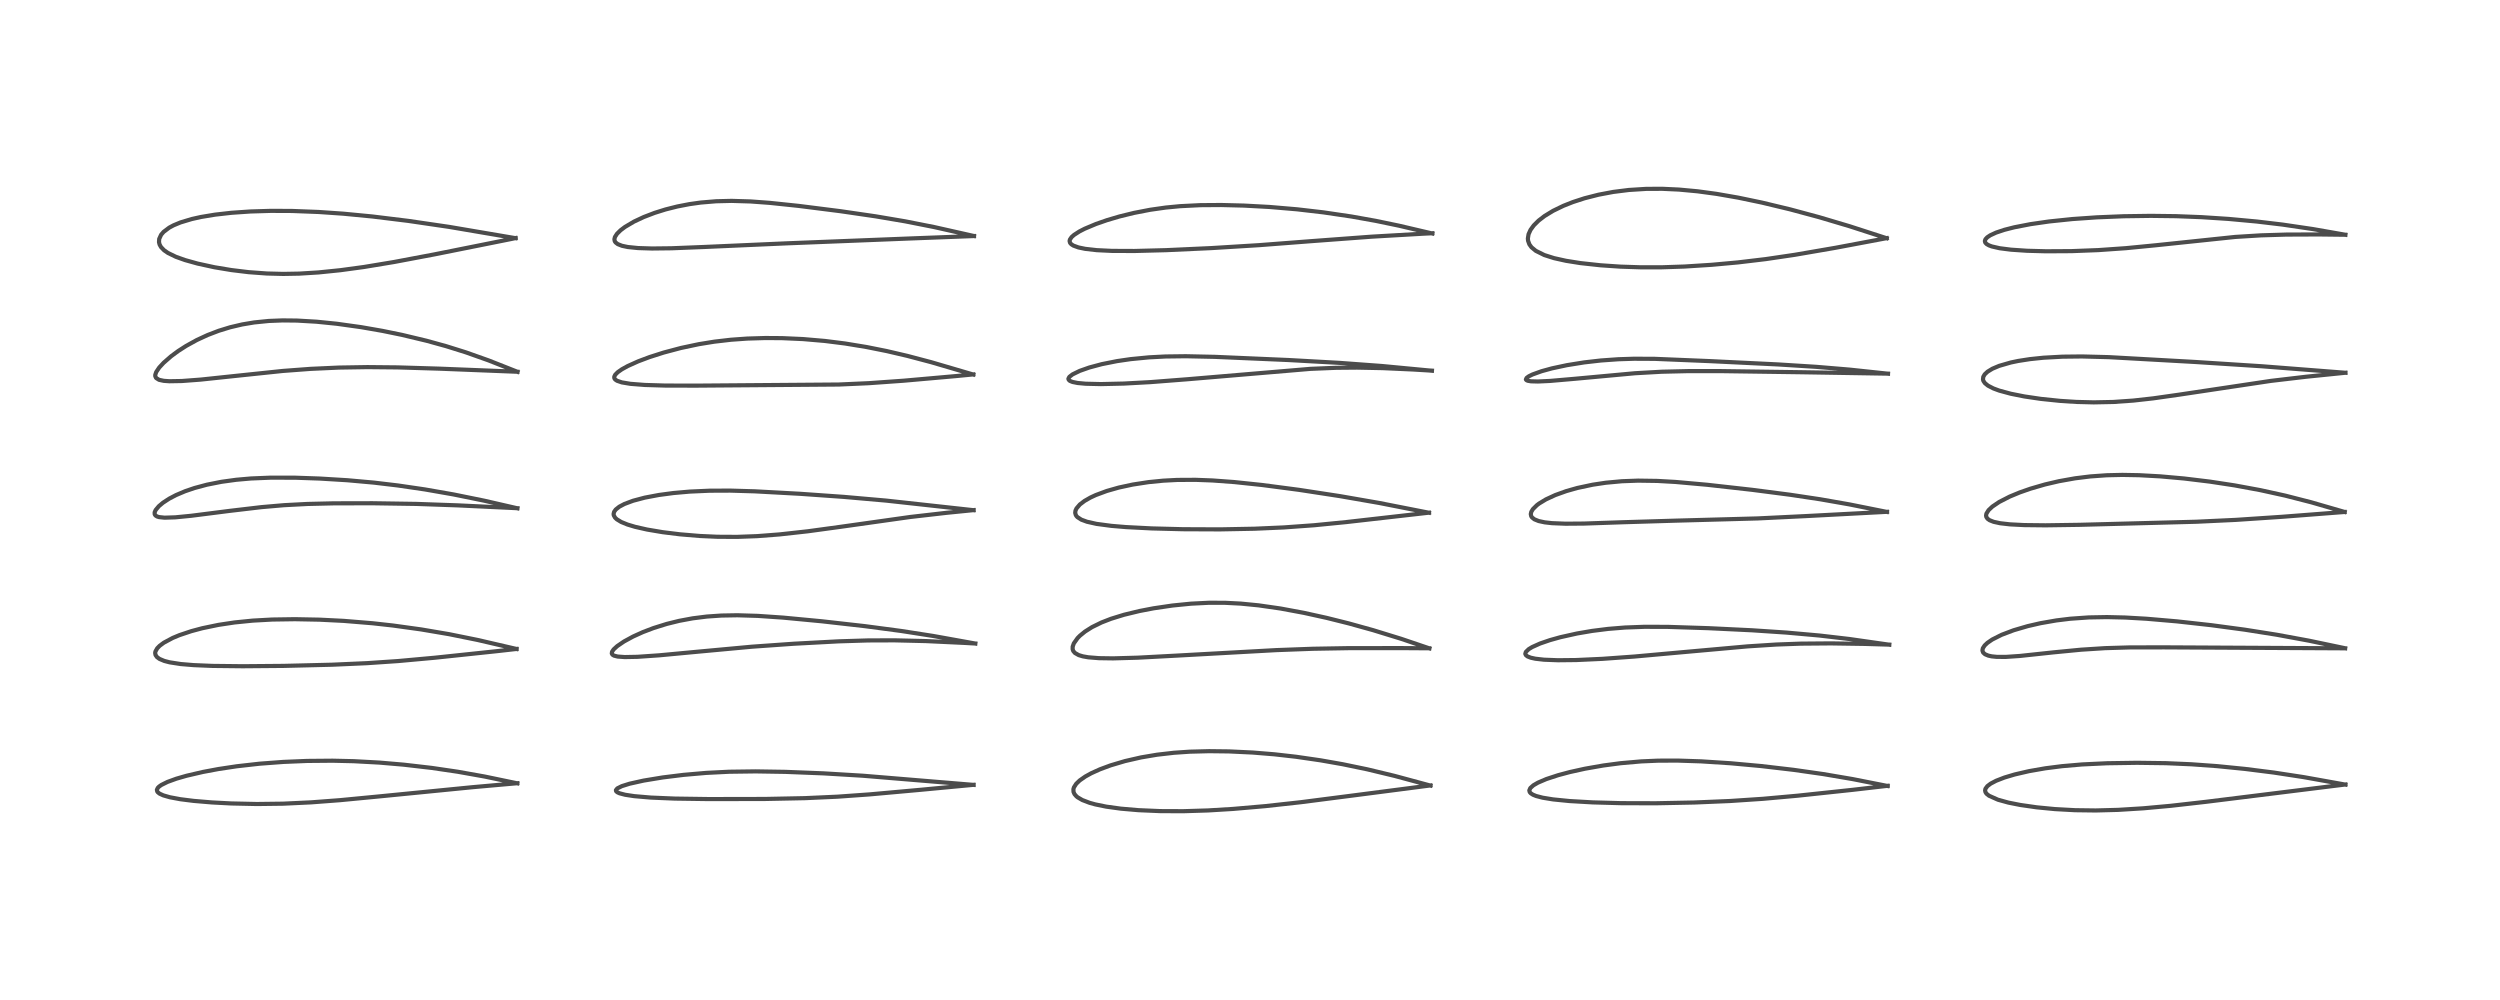 <?xml version="1.0" encoding="utf-8" standalone="no"?>
<!DOCTYPE svg PUBLIC "-//W3C//DTD SVG 1.1//EN"
  "http://www.w3.org/Graphics/SVG/1.1/DTD/svg11.dtd">
<!-- Created with matplotlib (https://matplotlib.org/) -->
<svg height="288pt" version="1.1" viewBox="0 0 720 288" width="720pt" xmlns="http://www.w3.org/2000/svg" xmlns:xlink="http://www.w3.org/1999/xlink">
 <defs>
  <style type="text/css">*{stroke-linecap:butt;stroke-linejoin:round;}</style>
 </defs>
 <g id="figure_1">
  <g id="patch_1">
   <path d="M 0 288 
L 720 288 
L 720 0 
L 0 0 
z
" style="fill:#ffffff;"/>
  </g>
  <g id="axes_1">
   <g id="line2d_1">
    <path clip-path="url(#p3507c7791a)" d="M 148.99 225.602 
L 139.549 223.636 
L 131.784 222.254 
L 124.299 221.155 
L 116.261 220.224 
L 109.24 219.623 
L 101.876 219.223 
L 95.799 219.083 
L 88.448 219.148 
L 81.617 219.431 
L 74.756 219.944 
L 68.197 220.684 
L 62.941 221.476 
L 58.418 222.324 
L 53.706 223.422 
L 50.781 224.268 
L 48.238 225.192 
L 46.46 226.077 
L 45.823 226.529 
L 45.452 226.901 
L 45.187 227.46 
L 45.282 227.941 
L 45.441 228.162 
L 45.942 228.563 
L 47.03 229.067 
L 48.924 229.611 
L 51.958 230.177 
L 55.786 230.659 
L 61.032 231.101 
L 66.596 231.393 
L 73.975 231.555 
L 81.502 231.46 
L 89.587 231.078 
L 97.913 230.449 
L 109.447 229.341 
L 136.136 226.707 
L 148.993 225.566 
L 148.993 225.566 
" style="fill:none;stroke:#000000;stroke-linecap:square;stroke-opacity:0.7;stroke-width:1.2;"/>
   </g>
   <g id="line2d_2">
    <path clip-path="url(#p3507c7791a)" d="M 148.765 186.904 
L 137.524 184.302 
L 129.326 182.64 
L 121.289 181.273 
L 113.185 180.151 
L 107.287 179.495 
L 98.951 178.81 
L 92.037 178.464 
L 84.945 178.327 
L 78.405 178.426 
L 72.795 178.735 
L 67.531 179.266 
L 62.905 179.965 
L 58.255 180.93 
L 55.119 181.767 
L 51.677 182.921 
L 49.745 183.725 
L 47.191 185.093 
L 45.988 185.984 
L 45.282 186.706 
L 44.764 187.628 
L 44.689 188.051 
L 44.788 188.627 
L 45.202 189.233 
L 45.931 189.767 
L 47.313 190.348 
L 48.85 190.748 
L 52.027 191.241 
L 55.746 191.554 
L 61.222 191.781 
L 69.894 191.877 
L 81.679 191.777 
L 95.642 191.437 
L 105.7 190.99 
L 114.645 190.385 
L 125.188 189.428 
L 142.97 187.549 
L 148.77 186.896 
L 148.77 186.896 
" style="fill:none;stroke:#000000;stroke-linecap:square;stroke-opacity:0.7;stroke-width:1.2;"/>
   </g>
   <g id="line2d_3">
    <path clip-path="url(#p3507c7791a)" d="M 149.009 146.391 
L 139.408 144.188 
L 130.585 142.393 
L 122.383 140.958 
L 114.609 139.817 
L 107.676 138.993 
L 100.049 138.307 
L 92.08 137.823 
L 85.136 137.582 
L 78.038 137.563 
L 72.259 137.801 
L 68.051 138.172 
L 63.772 138.762 
L 59.599 139.59 
L 56.026 140.548 
L 53.322 141.47 
L 50.699 142.582 
L 48.705 143.629 
L 46.931 144.791 
L 45.747 145.786 
L 44.832 146.881 
L 44.537 147.554 
L 44.548 148.105 
L 44.783 148.466 
L 45.254 148.756 
L 45.82 148.928 
L 47.388 149.092 
L 50.5 148.992 
L 55.054 148.545 
L 66.145 147.132 
L 75.304 146.053 
L 81.804 145.492 
L 88.554 145.138 
L 96.134 144.96 
L 107.291 144.934 
L 119.993 145.128 
L 131.798 145.544 
L 149.019 146.362 
L 149.019 146.362 
" style="fill:none;stroke:#000000;stroke-linecap:square;stroke-opacity:0.7;stroke-width:1.2;"/>
   </g>
   <g id="line2d_4">
    <path clip-path="url(#p3507c7791a)" d="M 149.036 107.082 
L 140.704 103.796 
L 134.185 101.483 
L 128.492 99.699 
L 122.82 98.131 
L 115.768 96.445 
L 110.104 95.284 
L 103.972 94.215 
L 96.966 93.238 
L 91.198 92.654 
L 85.516 92.322 
L 81.389 92.278 
L 77.409 92.435 
L 73.186 92.862 
L 69.752 93.438 
L 66.275 94.256 
L 63.001 95.262 
L 59.791 96.49 
L 56.683 97.927 
L 53.635 99.607 
L 51.328 101.089 
L 49.297 102.586 
L 47.132 104.474 
L 45.85 105.861 
L 44.989 107.145 
L 44.719 107.944 
L 44.714 108.318 
L 44.954 108.858 
L 45.803 109.386 
L 47.177 109.683 
L 48.771 109.795 
L 52.374 109.731 
L 57.793 109.323 
L 67.439 108.301 
L 81.438 106.832 
L 89.465 106.232 
L 97.637 105.86 
L 105.811 105.725 
L 114.491 105.81 
L 126.534 106.173 
L 149.033 107.065 
L 149.033 107.065 
" style="fill:none;stroke:#000000;stroke-linecap:square;stroke-opacity:0.7;stroke-width:1.2;"/>
   </g>
   <g id="line2d_5">
    <path clip-path="url(#p3507c7791a)" d="M 148.474 68.596 
L 129.306 65.336 
L 117.601 63.619 
L 107.258 62.35 
L 98.864 61.54 
L 91.756 61.049 
L 84.095 60.756 
L 77.99 60.729 
L 72.128 60.905 
L 66.672 61.281 
L 61.922 61.819 
L 57.89 62.488 
L 55.234 63.08 
L 51.992 64.056 
L 49.993 64.886 
L 48.735 65.562 
L 47.124 66.773 
L 46.4 67.614 
L 45.846 68.822 
L 45.792 69.742 
L 45.969 70.433 
L 46.37 71.152 
L 47.268 72.085 
L 48.369 72.848 
L 50.652 73.959 
L 53.269 74.895 
L 56.904 75.911 
L 61.783 76.972 
L 66.647 77.781 
L 71.604 78.382 
L 76.841 78.767 
L 81.574 78.888 
L 86.154 78.804 
L 91.717 78.461 
L 98.033 77.816 
L 104.776 76.899 
L 113.498 75.454 
L 125.099 73.264 
L 147.442 68.789 
L 148.501 68.561 
L 148.501 68.561 
" style="fill:none;stroke:#000000;stroke-linecap:square;stroke-opacity:0.7;stroke-width:1.2;"/>
   </g>
   <g id="line2d_6">
    <path clip-path="url(#p3507c7791a)" d="M 280.39 226.049 
L 248.457 223.406 
L 237.195 222.729 
L 226.171 222.295 
L 217.632 222.157 
L 209.984 222.261 
L 203.388 222.592 
L 196.859 223.161 
L 190.872 223.902 
L 185.374 224.808 
L 181.328 225.707 
L 179.091 226.407 
L 177.791 227.057 
L 177.385 227.562 
L 177.441 227.86 
L 177.763 228.161 
L 178.41 228.464 
L 180.056 228.895 
L 182.674 229.292 
L 187.437 229.702 
L 194.336 229.993 
L 204.18 230.134 
L 220.319 230.102 
L 231.868 229.866 
L 241.178 229.445 
L 250.479 228.782 
L 265.08 227.466 
L 280.393 226.025 
L 280.393 226.025 
" style="fill:none;stroke:#000000;stroke-linecap:square;stroke-opacity:0.7;stroke-width:1.2;"/>
   </g>
   <g id="line2d_7">
    <path clip-path="url(#p3507c7791a)" d="M 280.89 185.339 
L 268.711 183.149 
L 259.572 181.725 
L 249.063 180.327 
L 236.642 178.925 
L 225.553 177.875 
L 218.236 177.372 
L 212.361 177.195 
L 207.75 177.276 
L 203.558 177.566 
L 199.472 178.082 
L 195.605 178.803 
L 192.006 179.693 
L 188.168 180.894 
L 185.121 182.058 
L 182.308 183.334 
L 179.718 184.745 
L 177.759 186.08 
L 176.724 187.029 
L 176.267 187.707 
L 176.196 188.205 
L 176.39 188.548 
L 176.839 188.825 
L 177.878 189.086 
L 179.915 189.235 
L 183.566 189.164 
L 189.857 188.731 
L 200.633 187.719 
L 216.561 186.248 
L 228.587 185.397 
L 241.55 184.705 
L 250.035 184.443 
L 257.61 184.414 
L 266.7 184.632 
L 277.721 185.154 
L 280.89 185.331 
L 280.89 185.331 
" style="fill:none;stroke:#000000;stroke-linecap:square;stroke-opacity:0.7;stroke-width:1.2;"/>
   </g>
   <g id="line2d_8">
    <path clip-path="url(#p3507c7791a)" d="M 280.389 146.937 
L 255.241 144.175 
L 242.981 143.1 
L 230.418 142.212 
L 217.34 141.5 
L 210.308 141.296 
L 204.361 141.322 
L 198.661 141.577 
L 193.944 141.993 
L 189.764 142.551 
L 185.695 143.32 
L 182.34 144.21 
L 179.858 145.136 
L 178.355 145.932 
L 177.325 146.755 
L 176.858 147.42 
L 176.714 148.037 
L 176.766 148.409 
L 177.143 149.085 
L 177.644 149.562 
L 178.897 150.325 
L 180.695 151.06 
L 182.924 151.731 
L 186.346 152.507 
L 190.861 153.269 
L 195.817 153.881 
L 201.586 154.363 
L 206.617 154.59 
L 212.278 154.621 
L 218.078 154.406 
L 224.556 153.907 
L 232.659 153.009 
L 241.853 151.754 
L 262.182 148.886 
L 272.597 147.691 
L 280.4 146.911 
L 280.4 146.911 
" style="fill:none;stroke:#000000;stroke-linecap:square;stroke-opacity:0.7;stroke-width:1.2;"/>
   </g>
   <g id="line2d_9">
    <path clip-path="url(#p3507c7791a)" d="M 280.307 107.87 
L 268.166 104.305 
L 261.313 102.494 
L 255.384 101.111 
L 249.598 99.951 
L 243.352 98.924 
L 237.532 98.191 
L 231.276 97.653 
L 225.266 97.385 
L 220.404 97.351 
L 215.192 97.509 
L 210.51 97.845 
L 205.714 98.402 
L 201.271 99.123 
L 196.12 100.214 
L 191.159 101.531 
L 187.072 102.837 
L 183.788 104.072 
L 180.749 105.442 
L 179.081 106.368 
L 177.908 107.192 
L 177.183 107.926 
L 176.9 108.52 
L 176.928 108.928 
L 177.175 109.298 
L 177.718 109.665 
L 179.087 110.128 
L 181.577 110.545 
L 185.719 110.868 
L 191.552 111.041 
L 200.355 111.065 
L 241.598 110.742 
L 250.171 110.358 
L 260.281 109.64 
L 275.318 108.311 
L 280.325 107.827 
L 280.325 107.827 
" style="fill:none;stroke:#000000;stroke-linecap:square;stroke-opacity:0.7;stroke-width:1.2;"/>
   </g>
   <g id="line2d_10">
    <path clip-path="url(#p3507c7791a)" d="M 280.51 67.975 
L 269.057 65.398 
L 260.679 63.743 
L 252.152 62.298 
L 242.078 60.827 
L 230.004 59.297 
L 221.67 58.422 
L 216.194 58.019 
L 210.692 57.852 
L 206.258 57.961 
L 201.807 58.333 
L 198.571 58.788 
L 195.065 59.467 
L 191.66 60.326 
L 188.548 61.301 
L 185.398 62.507 
L 182.589 63.824 
L 179.998 65.356 
L 178.719 66.321 
L 177.692 67.337 
L 177.1 68.262 
L 176.945 68.917 
L 177.051 69.463 
L 177.286 69.821 
L 177.914 70.307 
L 179.136 70.79 
L 180.801 71.141 
L 183.753 71.441 
L 187.78 71.568 
L 193.414 71.502 
L 202.845 71.127 
L 226.642 70.077 
L 262.572 68.661 
L 280.509 67.98 
L 280.509 67.98 
" style="fill:none;stroke:#000000;stroke-linecap:square;stroke-opacity:0.7;stroke-width:1.2;"/>
   </g>
   <g id="line2d_11">
    <path clip-path="url(#p3507c7791a)" d="M 411.966 226.248 
L 401.632 223.456 
L 393.782 221.566 
L 386.675 220.093 
L 380.327 218.974 
L 373.229 217.943 
L 367.023 217.24 
L 360.78 216.729 
L 353.925 216.404 
L 348.214 216.336 
L 342.619 216.485 
L 338.084 216.796 
L 333.23 217.356 
L 328.623 218.134 
L 324.001 219.192 
L 319.843 220.427 
L 316.786 221.56 
L 314.286 222.692 
L 312.553 223.65 
L 310.943 224.776 
L 309.953 225.728 
L 309.297 226.752 
L 309.141 227.293 
L 309.175 228.074 
L 309.468 228.719 
L 310.005 229.334 
L 310.361 229.625 
L 311.71 230.414 
L 313.819 231.217 
L 315.436 231.665 
L 318.599 232.313 
L 322.794 232.892 
L 327.876 233.33 
L 334.158 233.599 
L 340.775 233.627 
L 347.889 233.408 
L 355.116 232.97 
L 364.338 232.17 
L 374.623 231.037 
L 389.578 229.11 
L 411.984 226.201 
L 411.984 226.201 
" style="fill:none;stroke:#000000;stroke-linecap:square;stroke-opacity:0.7;stroke-width:1.2;"/>
   </g>
   <g id="line2d_12">
    <path clip-path="url(#p3507c7791a)" d="M 411.662 186.729 
L 403.563 183.986 
L 395.428 181.48 
L 388.433 179.538 
L 382.032 177.939 
L 375.536 176.506 
L 368.804 175.253 
L 362.46 174.339 
L 357.332 173.837 
L 352.797 173.606 
L 348.181 173.597 
L 342.978 173.858 
L 337.636 174.393 
L 332.228 175.192 
L 328.176 175.971 
L 323.72 177.051 
L 319.984 178.206 
L 317.251 179.265 
L 314.492 180.619 
L 312.49 181.887 
L 311.019 183.085 
L 310.347 183.764 
L 309.261 185.293 
L 308.931 186.234 
L 308.923 186.979 
L 309.103 187.488 
L 309.576 188.054 
L 310.666 188.67 
L 311.856 189.028 
L 313.441 189.305 
L 316.5 189.55 
L 320.567 189.611 
L 327.667 189.412 
L 339.02 188.809 
L 367.579 187.233 
L 378.105 186.845 
L 388.658 186.66 
L 403.954 186.655 
L 411.626 186.707 
L 411.626 186.707 
" style="fill:none;stroke:#000000;stroke-linecap:square;stroke-opacity:0.7;stroke-width:1.2;"/>
   </g>
   <g id="line2d_13">
    <path clip-path="url(#p3507c7791a)" d="M 411.541 147.669 
L 397.156 144.843 
L 385.923 142.887 
L 374.09 141.072 
L 363.509 139.681 
L 355.517 138.839 
L 349.193 138.373 
L 344.33 138.19 
L 339.034 138.22 
L 334.981 138.434 
L 330.79 138.85 
L 326.214 139.554 
L 322.216 140.417 
L 318.769 141.396 
L 315.594 142.574 
L 314.067 143.282 
L 312.369 144.252 
L 310.997 145.295 
L 310.031 146.424 
L 309.735 147.075 
L 309.66 147.705 
L 309.824 148.312 
L 310.026 148.635 
L 310.302 148.934 
L 311.425 149.662 
L 313.052 150.263 
L 315.807 150.88 
L 320.093 151.45 
L 324.275 151.801 
L 331.727 152.184 
L 340.673 152.414 
L 351.338 152.461 
L 361.306 152.271 
L 369.727 151.9 
L 378.453 151.272 
L 387.678 150.362 
L 411.558 147.647 
L 411.558 147.647 
" style="fill:none;stroke:#000000;stroke-linecap:square;stroke-opacity:0.7;stroke-width:1.2;"/>
   </g>
   <g id="line2d_14">
    <path clip-path="url(#p3507c7791a)" d="M 412.393 106.774 
L 397.962 105.406 
L 385.667 104.5 
L 371.143 103.691 
L 349.888 102.773 
L 341.477 102.592 
L 335.662 102.668 
L 330.918 102.914 
L 325.604 103.431 
L 321.724 103.998 
L 317.331 104.874 
L 313.724 105.84 
L 310.941 106.821 
L 308.882 107.83 
L 307.97 108.545 
L 307.702 109.063 
L 307.75 109.33 
L 308.108 109.686 
L 308.885 110.005 
L 310.355 110.299 
L 312.651 110.513 
L 317.061 110.619 
L 323.666 110.466 
L 331.329 110.05 
L 341.995 109.222 
L 377.437 106.228 
L 384.84 105.925 
L 390.847 105.871 
L 398.23 106.019 
L 406.893 106.413 
L 412.401 106.746 
L 412.401 106.746 
" style="fill:none;stroke:#000000;stroke-linecap:square;stroke-opacity:0.7;stroke-width:1.2;"/>
   </g>
   <g id="line2d_15">
    <path clip-path="url(#p3507c7791a)" d="M 412.511 67.248 
L 402.885 64.994 
L 396.214 63.608 
L 389.234 62.358 
L 381.142 61.162 
L 373.565 60.282 
L 365.621 59.606 
L 358.244 59.206 
L 351.72 59.043 
L 345.709 59.086 
L 339.875 59.378 
L 335.739 59.776 
L 331.258 60.412 
L 326.565 61.321 
L 322.382 62.35 
L 318.819 63.404 
L 315.665 64.501 
L 312.387 65.879 
L 310.856 66.666 
L 309.325 67.655 
L 308.63 68.273 
L 308.14 68.982 
L 308.04 69.417 
L 308.183 69.95 
L 308.537 70.351 
L 309.149 70.739 
L 310.587 71.262 
L 312.543 71.669 
L 315.879 72.046 
L 320.244 72.257 
L 326.699 72.285 
L 335.849 72.046 
L 348.786 71.454 
L 362.55 70.61 
L 377.74 69.444 
L 395.031 68.16 
L 409.721 67.311 
L 412.528 67.171 
L 412.528 67.171 
" style="fill:none;stroke:#000000;stroke-linecap:square;stroke-opacity:0.7;stroke-width:1.2;"/>
   </g>
   <g id="line2d_16">
    <path clip-path="url(#p3507c7791a)" d="M 543.638 226.366 
L 533.592 224.383 
L 525.091 222.935 
L 516.495 221.708 
L 507.131 220.615 
L 498.447 219.82 
L 489.912 219.269 
L 483.139 219.048 
L 477.558 219.069 
L 472.662 219.281 
L 466.732 219.802 
L 461.772 220.46 
L 456.481 221.388 
L 452.144 222.345 
L 448.741 223.254 
L 445.346 224.37 
L 442.923 225.407 
L 441.626 226.161 
L 440.735 226.957 
L 440.442 227.637 
L 440.557 228.113 
L 440.849 228.459 
L 441.493 228.877 
L 442.408 229.249 
L 444.286 229.739 
L 447.29 230.229 
L 452.025 230.703 
L 458.713 231.087 
L 466.919 231.312 
L 476.884 231.34 
L 487.922 231.122 
L 498.267 230.688 
L 507.766 230.055 
L 517.702 229.161 
L 533.526 227.475 
L 543.647 226.309 
L 543.647 226.309 
" style="fill:none;stroke:#000000;stroke-linecap:square;stroke-opacity:0.7;stroke-width:1.2;"/>
   </g>
   <g id="line2d_17">
    <path clip-path="url(#p3507c7791a)" d="M 544.111 185.674 
L 532.591 184.029 
L 524.016 183.032 
L 514.505 182.182 
L 504.562 181.521 
L 492.046 180.916 
L 480.353 180.54 
L 473.606 180.519 
L 468.012 180.725 
L 463.149 181.12 
L 458.549 181.699 
L 454.189 182.445 
L 449.41 183.511 
L 446.405 184.35 
L 443.536 185.335 
L 441.254 186.359 
L 440.281 186.949 
L 439.443 187.754 
L 439.287 188.304 
L 439.464 188.694 
L 439.931 189.055 
L 440.851 189.417 
L 442.174 189.709 
L 444.675 189.994 
L 448.7 190.149 
L 453.94 190.092 
L 461.544 189.743 
L 470.737 189.08 
L 485.557 187.742 
L 503.301 186.155 
L 511.588 185.624 
L 518.615 185.369 
L 527.315 185.295 
L 537.065 185.444 
L 544.119 185.652 
L 544.119 185.652 
" style="fill:none;stroke:#000000;stroke-linecap:square;stroke-opacity:0.7;stroke-width:1.2;"/>
   </g>
   <g id="line2d_18">
    <path clip-path="url(#p3507c7791a)" d="M 543.432 147.431 
L 532.615 145.264 
L 524.216 143.791 
L 515.586 142.491 
L 504.596 141.066 
L 491.679 139.617 
L 482.549 138.801 
L 477.321 138.505 
L 471.78 138.422 
L 467.146 138.592 
L 462.483 139.025 
L 458.669 139.598 
L 454.257 140.541 
L 451.104 141.434 
L 447.923 142.577 
L 445.233 143.822 
L 443.257 145.019 
L 442.638 145.485 
L 441.479 146.627 
L 441.008 147.413 
L 440.864 148.06 
L 440.989 148.663 
L 441.217 149.016 
L 441.909 149.564 
L 443.124 150.057 
L 444.872 150.434 
L 446.987 150.671 
L 450.877 150.828 
L 456.189 150.786 
L 467.569 150.399 
L 482.741 149.943 
L 506.213 149.306 
L 520.249 148.625 
L 543.472 147.402 
L 543.472 147.402 
" style="fill:none;stroke:#000000;stroke-linecap:square;stroke-opacity:0.7;stroke-width:1.2;"/>
   </g>
   <g id="line2d_19">
    <path clip-path="url(#p3507c7791a)" d="M 543.742 107.627 
L 532.69 106.45 
L 523.047 105.645 
L 512.093 104.957 
L 492.46 104.003 
L 476.575 103.347 
L 470.623 103.317 
L 466.102 103.461 
L 461.044 103.821 
L 456.249 104.369 
L 451.279 105.167 
L 446.966 106.089 
L 443.975 106.908 
L 441.36 107.848 
L 440.334 108.352 
L 439.674 108.823 
L 439.458 109.28 
L 439.592 109.473 
L 439.96 109.649 
L 440.908 109.816 
L 442.918 109.871 
L 446.394 109.709 
L 453.617 109.083 
L 470.879 107.491 
L 478.553 107.058 
L 486.298 106.875 
L 495.762 106.881 
L 518.877 107.205 
L 543.744 107.61 
L 543.744 107.61 
" style="fill:none;stroke:#000000;stroke-linecap:square;stroke-opacity:0.7;stroke-width:1.2;"/>
   </g>
   <g id="line2d_20">
    <path clip-path="url(#p3507c7791a)" d="M 543.364 68.614 
L 532.676 65.156 
L 523.96 62.562 
L 515.549 60.295 
L 507.428 58.345 
L 500.608 56.922 
L 494.339 55.832 
L 488.891 55.094 
L 483.537 54.596 
L 478.727 54.375 
L 474.099 54.397 
L 469.105 54.711 
L 464.607 55.276 
L 460.347 56.08 
L 456.341 57.104 
L 452.981 58.197 
L 450.262 59.274 
L 447.292 60.715 
L 444.853 62.201 
L 443.112 63.538 
L 441.719 64.924 
L 440.796 66.194 
L 440.222 67.461 
L 440.026 68.689 
L 440.086 69.338 
L 440.457 70.364 
L 441.071 71.212 
L 442.312 72.241 
L 444.772 73.459 
L 447.561 74.344 
L 450.999 75.108 
L 455.182 75.773 
L 460.948 76.401 
L 466.659 76.79 
L 472.571 76.985 
L 478.617 76.979 
L 485.133 76.762 
L 492.947 76.264 
L 500.522 75.574 
L 508.506 74.625 
L 516.885 73.385 
L 528.603 71.364 
L 543.394 68.581 
L 543.394 68.581 
" style="fill:none;stroke:#000000;stroke-linecap:square;stroke-opacity:0.7;stroke-width:1.2;"/>
   </g>
   <g id="line2d_21">
    <path clip-path="url(#p3507c7791a)" d="M 675.481 225.971 
L 663.428 223.807 
L 654.865 222.497 
L 646.56 221.448 
L 638.549 220.649 
L 631.129 220.113 
L 623.792 219.795 
L 615.457 219.684 
L 606.872 219.815 
L 599.648 220.157 
L 593.862 220.656 
L 589.047 221.272 
L 584.35 222.092 
L 580.224 223.048 
L 577.276 223.931 
L 574.893 224.856 
L 573.305 225.69 
L 572.376 226.394 
L 571.817 227.14 
L 571.705 227.641 
L 571.813 228.124 
L 572.021 228.463 
L 572.268 228.73 
L 572.858 229.182 
L 575.424 230.325 
L 578.423 231.151 
L 581.846 231.83 
L 586.61 232.514 
L 591.794 233.017 
L 597.626 233.336 
L 603.563 233.414 
L 610.031 233.242 
L 617.305 232.789 
L 625.173 232.073 
L 635.494 230.9 
L 675.485 225.931 
L 675.485 225.931 
" style="fill:none;stroke:#000000;stroke-linecap:square;stroke-opacity:0.7;stroke-width:1.2;"/>
   </g>
   <g id="line2d_22">
    <path clip-path="url(#p3507c7791a)" d="M 675.407 186.698 
L 665.033 184.525 
L 655.628 182.792 
L 646.495 181.349 
L 636.858 180.054 
L 626.989 178.956 
L 618.218 178.2 
L 612.067 177.847 
L 606.807 177.721 
L 601.56 177.817 
L 596.196 178.197 
L 592.226 178.684 
L 587.664 179.479 
L 583.974 180.327 
L 579.902 181.521 
L 576.454 182.828 
L 573.752 184.193 
L 572.374 185.141 
L 571.583 185.89 
L 571.06 186.693 
L 570.935 187.338 
L 571.137 187.924 
L 571.692 188.424 
L 572.641 188.821 
L 573.607 189.03 
L 575.089 189.179 
L 577.692 189.188 
L 581.73 188.915 
L 591.39 187.88 
L 599.367 187.109 
L 606.283 186.666 
L 613.328 186.455 
L 623.241 186.436 
L 675.381 186.714 
L 675.381 186.714 
" style="fill:none;stroke:#000000;stroke-linecap:square;stroke-opacity:0.7;stroke-width:1.2;"/>
   </g>
   <g id="line2d_23">
    <path clip-path="url(#p3507c7791a)" d="M 675.259 147.445 
L 665.625 144.657 
L 658.14 142.738 
L 650.942 141.155 
L 643.548 139.789 
L 636.441 138.705 
L 629.044 137.808 
L 622.136 137.191 
L 616.089 136.858 
L 611.239 136.771 
L 606.748 136.873 
L 602.004 137.211 
L 597.597 137.759 
L 592.971 138.587 
L 588.949 139.527 
L 584.729 140.754 
L 581.657 141.831 
L 578.774 143.027 
L 575.762 144.573 
L 573.805 145.894 
L 572.713 146.92 
L 572.089 147.916 
L 571.986 148.489 
L 572.065 148.89 
L 572.408 149.397 
L 573.006 149.825 
L 574.176 150.287 
L 576.054 150.694 
L 578.875 151.015 
L 582.946 151.224 
L 589.119 151.293 
L 598.902 151.148 
L 632.555 150.259 
L 643.903 149.725 
L 657.122 148.844 
L 675.263 147.444 
L 675.263 147.444 
" style="fill:none;stroke:#000000;stroke-linecap:square;stroke-opacity:0.7;stroke-width:1.2;"/>
   </g>
   <g id="line2d_24">
    <path clip-path="url(#p3507c7791a)" d="M 675.48 107.356 
L 651.397 105.482 
L 632.144 104.244 
L 607.307 102.856 
L 599.6 102.659 
L 593.997 102.721 
L 588.52 103.022 
L 584.612 103.429 
L 581.253 103.952 
L 579.113 104.398 
L 575.764 105.367 
L 573.814 106.192 
L 572.413 107.047 
L 571.6 107.81 
L 571.18 108.533 
L 571.098 109.271 
L 571.224 109.71 
L 571.661 110.354 
L 572.547 111.073 
L 574.124 111.882 
L 575.776 112.492 
L 579.121 113.4 
L 583.024 114.177 
L 587.78 114.881 
L 593.371 115.46 
L 598.016 115.756 
L 602.99 115.882 
L 608.643 115.767 
L 614.377 115.367 
L 620.109 114.727 
L 627.65 113.653 
L 654.004 109.697 
L 664.174 108.498 
L 675.491 107.347 
L 675.491 107.347 
" style="fill:none;stroke:#000000;stroke-linecap:square;stroke-opacity:0.7;stroke-width:1.2;"/>
   </g>
   <g id="line2d_25">
    <path clip-path="url(#p3507c7791a)" d="M 675.476 67.612 
L 666.127 65.975 
L 657.411 64.685 
L 649.981 63.801 
L 641.829 63.05 
L 634.026 62.541 
L 626.716 62.257 
L 619.447 62.167 
L 611.657 62.277 
L 603.876 62.594 
L 596.831 63.086 
L 590.125 63.784 
L 584.761 64.559 
L 580.132 65.457 
L 577.255 66.191 
L 574.887 66.982 
L 573.186 67.769 
L 572.319 68.352 
L 571.816 68.896 
L 571.635 69.394 
L 571.753 69.868 
L 572.167 70.3 
L 572.845 70.68 
L 573.648 70.976 
L 575.895 71.49 
L 579.162 71.908 
L 583.783 72.221 
L 589.262 72.369 
L 596.606 72.325 
L 604.342 72.028 
L 612.259 71.474 
L 620.809 70.642 
L 643.747 68.237 
L 651.159 67.78 
L 658.445 67.558 
L 667.747 67.519 
L 675.458 67.611 
L 675.458 67.611 
" style="fill:none;stroke:#000000;stroke-linecap:square;stroke-opacity:0.7;stroke-width:1.2;"/>
   </g>
  </g>
 </g>
 <defs>
  <clipPath id="p3507c7791a">
   <rect height="262.08" width="694.08" x="12.96" y="12.96"/>
  </clipPath>
 </defs>
</svg>
